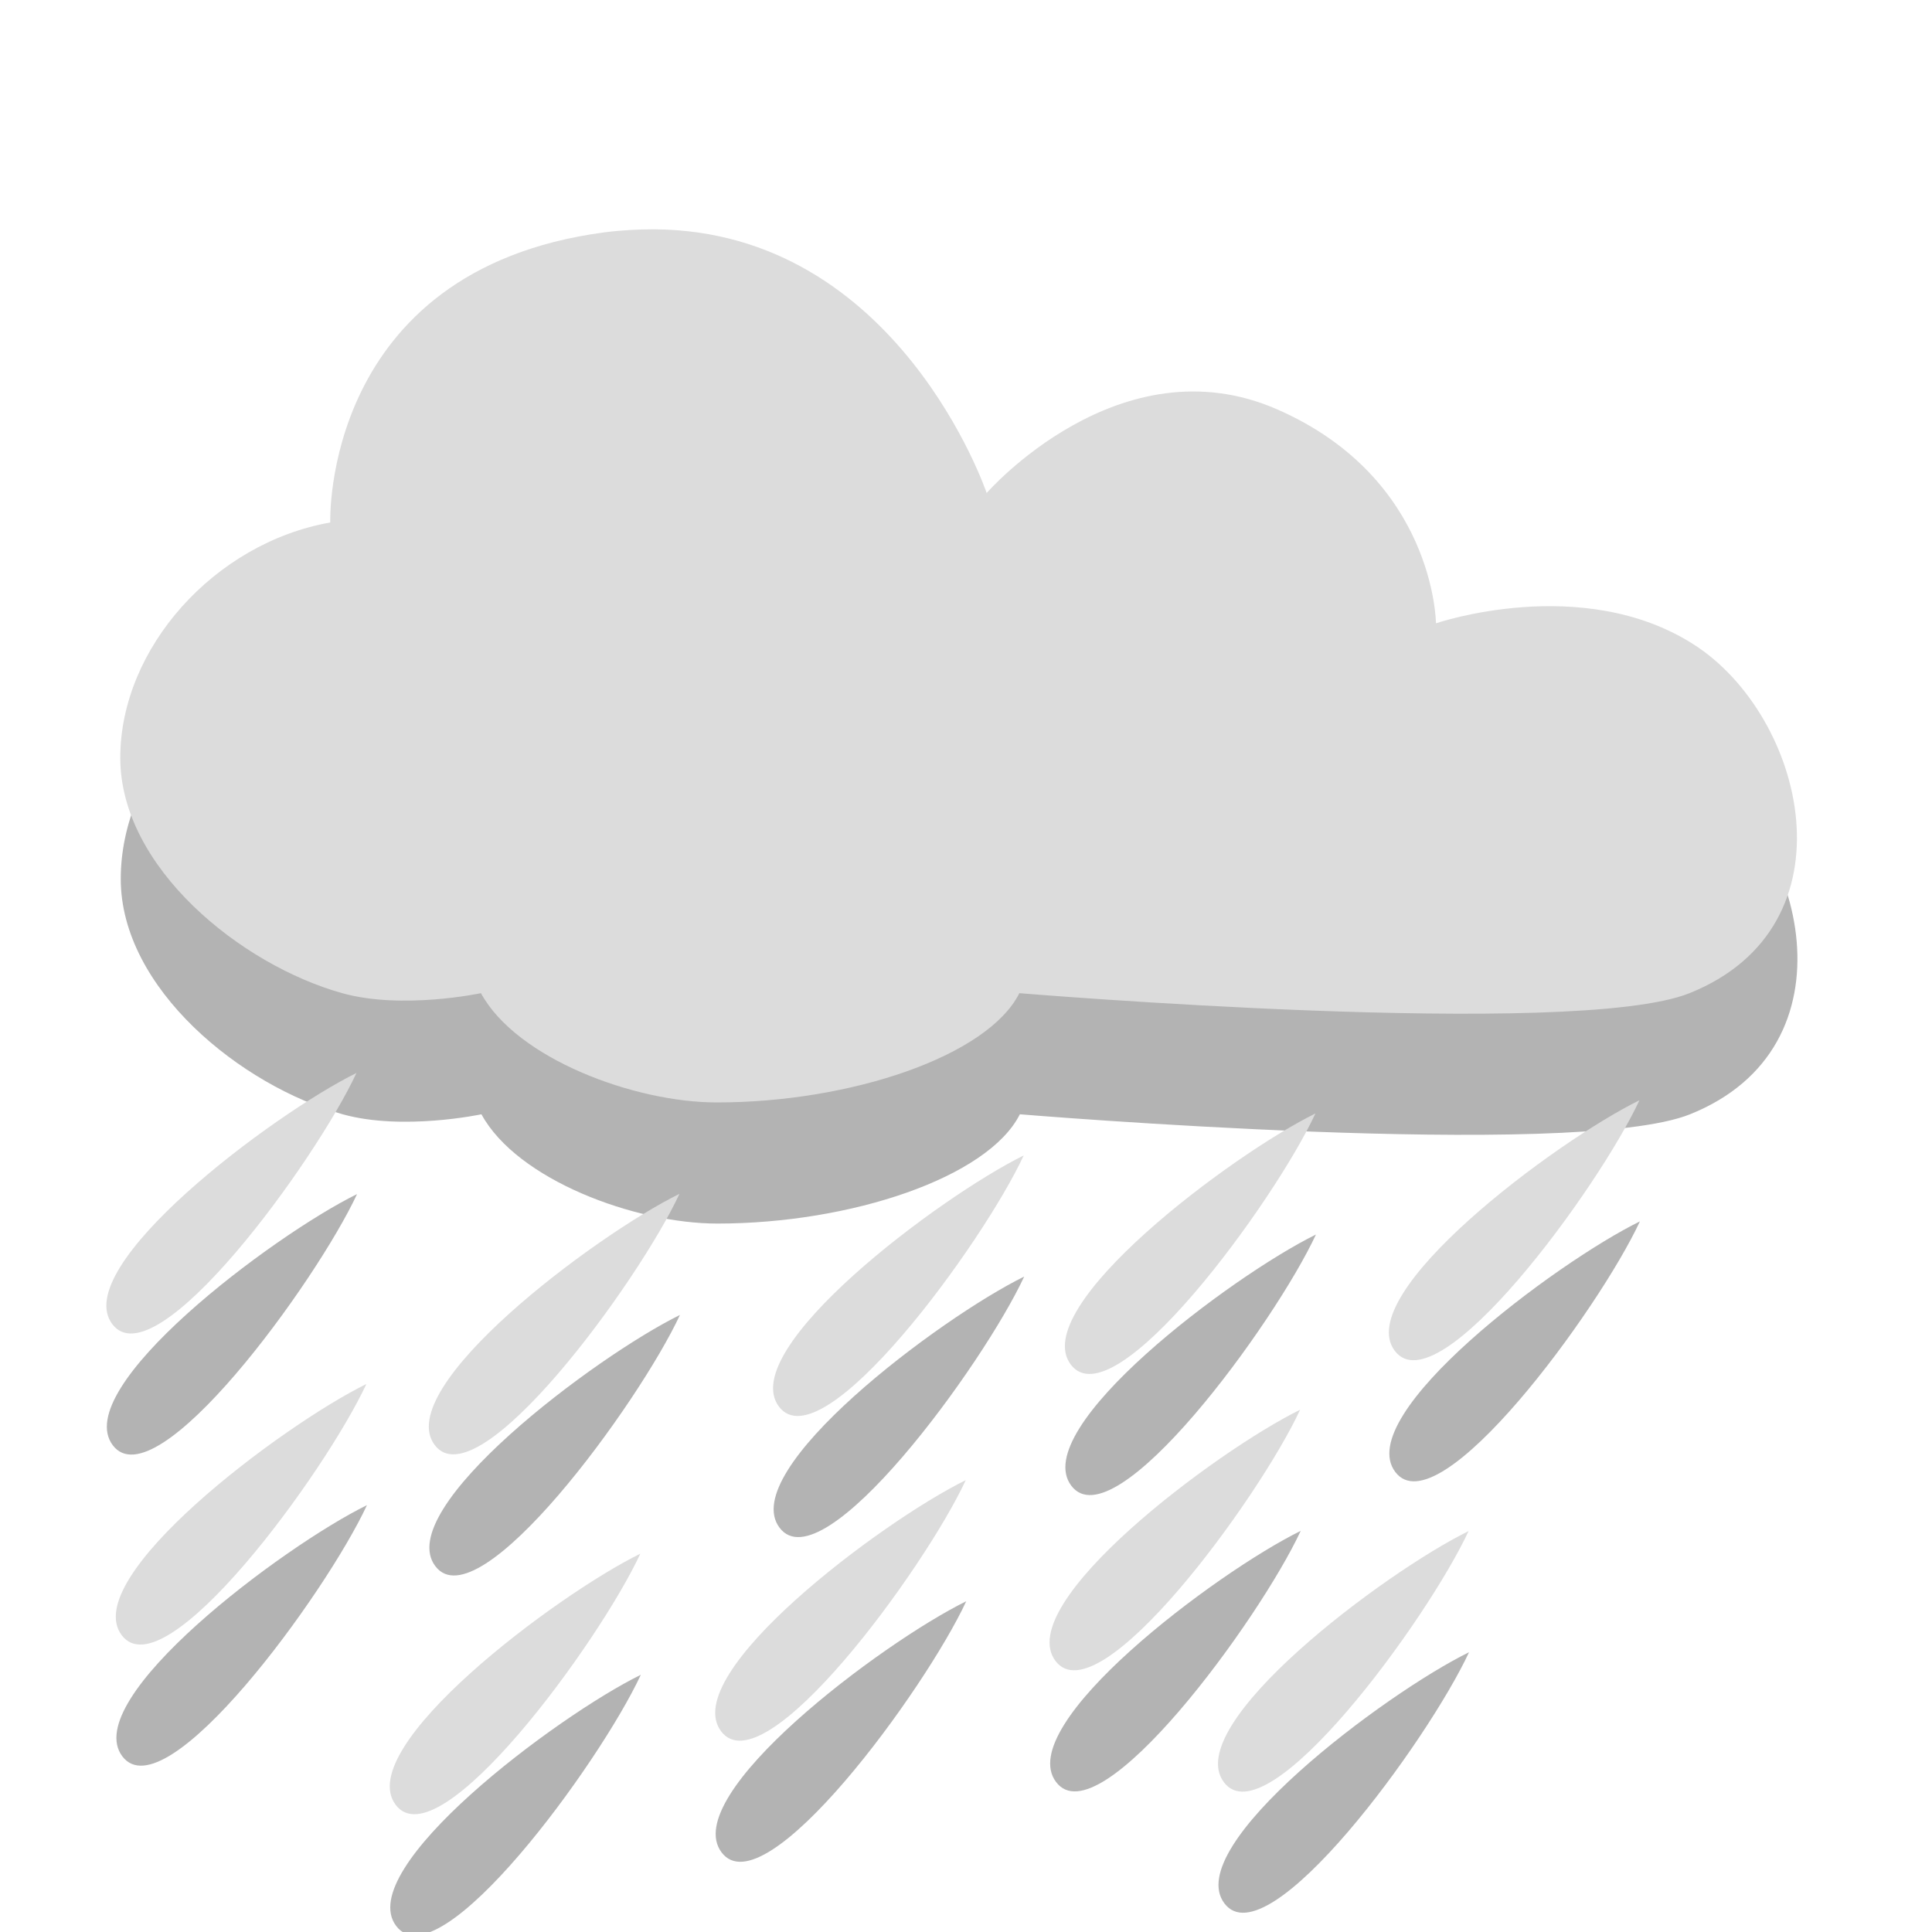 <?xml version="1.0" encoding="UTF-8" standalone="no"?>
<svg
   xmlns:dc="http://purl.org/dc/elements/1.1/"
   xmlns:cc="http://creativecommons.org/ns#"
   xmlns:rdf="http://www.w3.org/1999/02/22-rdf-syntax-ns#"
   xmlns:svg="http://www.w3.org/2000/svg"
   xmlns="http://www.w3.org/2000/svg"
   xmlns:sodipodi="http://sodipodi.sourceforge.net/DTD/sodipodi-0.dtd"
   xmlns:inkscape="http://www.inkscape.org/namespaces/inkscape"
   width="16"
   viewBox="0 0 16 16"
   height="16"
   style="enable-background:new"
   id="svg17598"
   version="1.1"
   inkscape:version="0.91 r"
   sodipodi:docname="weather-showers.svg">
  <sodipodi:namedview
     pagecolor="#ffffff"
     bordercolor="#666666"
     borderopacity="1"
     objecttolerance="10"
     gridtolerance="10"
     guidetolerance="10"
     inkscape:pageopacity="0"
     inkscape:pageshadow="2"
     inkscape:window-width="1366"
     inkscape:window-height="747"
     id="namedview17699"
     showgrid="false"
     inkscape:zoom="14.75"
     inkscape:cx="-7.6056039"
     inkscape:cy="8"
     inkscape:window-x="0"
     inkscape:window-y="21"
     inkscape:window-maximized="1"
     inkscape:current-layer="svg17598" />
  <defs
     id="defs17600">
    <clipPath
       id="clipPath17602">
      <rect
         width="477.143"
         x="-830"
         y="1580.934"
         height="208.571"
         style="fill:#ffff00"
         id="rect17604" />
    </clipPath>
    <clipPath
       clipPathUnits="userSpaceOnUse"
       id="clipPath17606">
      <rect
         width="357.384"
         x="218.9"
         y="758.675"
         height="318.397"
         style="fill:#ffffff"
         transform="matrix(1,0.004,-0.004,1,0,0)"
         id="rect17608" />
    </clipPath>
    <clipPath
       id="clipPath17610">
      <rect
         width="477.143"
         x="-830"
         y="1580.934"
         height="208.571"
         style="fill:#ffff00"
         id="rect17612" />
    </clipPath>
    <clipPath
       clipPathUnits="userSpaceOnUse"
       id="clipPath17614">
      <rect
         width="506.461"
         x="8.208"
         y="0.064"
         height="37.48"
         style="fill:#162d50"
         transform="matrix(0.937,0.348,-0.348,0.937,0,0)"
         id="rect17616" />
    </clipPath>
    <clipPath
       id="clipPath17618">
      <rect
         width="477.143"
         x="-830"
         y="1580.934"
         height="208.571"
         style="fill:#ffff00"
         id="rect17620" />
    </clipPath>
    <clipPath
       id="clipPath17622">
      <rect
         width="477.143"
         x="-830"
         y="1580.934"
         height="208.571"
         style="fill:#ffff00"
         id="rect17624" />
    </clipPath>
    <clipPath
       clipPathUnits="userSpaceOnUse"
       id="clipPath17626">
      <rect
         width="357.865"
         x="294.934"
         y="780.645"
         height="240.871"
         style="fill:#ff0000"
         transform="matrix(1,-0.023,0.023,1,0,0)"
         id="rect17628" />
    </clipPath>
    <clipPath
       clipPathUnits="userSpaceOnUse"
       id="clipPath17630">
      <rect
         width="357.384"
         x="218.9"
         y="758.675"
         height="318.397"
         style="fill:#ffffff"
         transform="matrix(1,0.004,-0.004,1,0,0)"
         id="rect17632" />
    </clipPath>
    <clipPath
       clipPathUnits="userSpaceOnUse"
       id="clipPath17634">
      <rect
         width="350.457"
         x="221.386"
         y="804.242"
         height="235.885"
         transform="matrix(1,0.011,-0.011,1,0,0)"
         id="rect17636" />
    </clipPath>
    <clipPath
       id="clipPath17638">
      <rect
         width="477.143"
         x="-830"
         y="1580.934"
         height="208.571"
         style="fill:#ffff00"
         id="rect17640" />
    </clipPath>
    <clipPath
       clipPathUnits="userSpaceOnUse"
       id="clipPath17642">
      <rect
         width="506.461"
         x="8.208"
         y="0.064"
         height="37.48"
         style="fill:#162d50"
         transform="matrix(0.937,0.348,-0.348,0.937,0,0)"
         id="rect17644" />
    </clipPath>
    <clipPath
       id="clipPath17646">
      <rect
         width="477.143"
         x="-830"
         y="1580.934"
         height="208.571"
         style="fill:#ffff00"
         id="rect17648" />
    </clipPath>
    <clipPath
       clipPathUnits="userSpaceOnUse"
       id="clipPath17650">
      <rect
         width="79.477"
         x="276.365"
         y="977.09"
         height="30.006"
         style="fill:#e20a17"
         id="rect17652" />
    </clipPath>
    <clipPath
       clipPathUnits="userSpaceOnUse"
       id="clipPath17654">
      <rect
         width="287.432"
         x="257.321"
         y="793.52"
         height="279.027"
         style="fill:#ffffff"
         transform="matrix(1,0.003,-0.003,1,0,0)"
         id="rect17656" />
    </clipPath>
    <clipPath
       clipPathUnits="userSpaceOnUse"
       id="clipPath17658">
      <rect
         width="301.429"
         x="0"
         y="0.06"
         height="195"
         style="fill:#ffffff"
         id="rect17660" />
    </clipPath>
    <clipPath
       clipPathUnits="userSpaceOnUse"
       id="clipPath17662">
      <rect
         width="301.429"
         x="0"
         y="857.541"
         height="195"
         style="fill:#ffffff"
         id="rect17664" />
    </clipPath>
    <clipPath
       clipPathUnits="userSpaceOnUse"
       id="clipPath17666">
      <path
         style="fill:#44aa00"
         d="m 699.286,672.932 a 40.714,40.714 0 1 1 -81.429,0 40.714,40.714 0 1 1 81.429,0 z"
         id="path17668"
         clip-path="url(#clipPath11535)"
         inkscape:connector-curvature="0" />
    </clipPath>
    <clipPath
       clipPathUnits="userSpaceOnUse"
       id="clipPath17670">
      <rect
         width="301.429"
         x="0"
         y="857.541"
         height="195"
         style="fill:#ffffff"
         id="rect17672" />
    </clipPath>
    <clipPath
       id="clipPath11535"
       clipPathUnits="userSpaceOnUse">
      <path
         style="fill:#44aa00"
         d="m 699.286,672.932 a 40.714,40.714 0 1 1 -81.429,0 40.714,40.714 0 1 1 81.429,0 z"
         id="path17675"
         inkscape:connector-curvature="0" />
    </clipPath>
    <clipPath
       clipPathUnits="userSpaceOnUse"
       id="clipPath17677">
      <rect
         width="301.429"
         x="0"
         y="857.541"
         height="195"
         style="fill:#ffffff"
         id="rect17679" />
    </clipPath>
    <clipPath
       clipPathUnits="userSpaceOnUse"
       id="clipPath17681">
      <path
         style="fill:#44aa00"
         d="m 699.286,672.932 a 40.714,40.714 0 1 1 -81.429,0 40.714,40.714 0 1 1 81.429,0 z"
         transform="matrix(4.323,0,0,4.323,-2450.68,-2667.55)"
         id="path17683"
         inkscape:connector-curvature="0" />
    </clipPath>
    <clipPath
       clipPathUnits="userSpaceOnUse"
       id="clipPath17685">
      <rect
         width="63.987"
         x="448.118"
         y="815.74"
         height="41.394"
         style="fill:#ffffff"
         transform="matrix(0.887,0.461,-0.461,0.887,0,0)"
         id="rect17687" />
    </clipPath>
    <clipPath
       clipPathUnits="userSpaceOnUse"
       id="clipPath17689">
      <path
         style="fill:#44aa00"
         d="m 699.286,672.932 a 40.714,40.714 0 1 1 -81.429,0 40.714,40.714 0 1 1 81.429,0 z"
         transform="matrix(4.323,0,0,4.323,-2450.68,-2667.55)"
         id="path17691"
         clip-path="url(#clipPath11535)"
         inkscape:connector-curvature="0" />
    </clipPath>
    <clipPath
       clipPathUnits="userSpaceOnUse"
       id="clipPath17693">
      <path
         style="fill:#44aa00"
         d="m 699.286,672.932 a 40.714,40.714 0 1 1 -81.429,0 40.714,40.714 0 1 1 81.429,0 z"
         transform="matrix(4.323,0,0,4.323,-2450.68,-2667.55)"
         id="path17695"
         clip-path="url(#clipPath11535)"
         inkscape:connector-curvature="0" />
    </clipPath>
  </defs>
  <path
     style="fill:#000000;fill-opacity:1;opacity:0.3"
     d="M 5.422,2.902 C 5.287,2.901 5.15,2.909 5.004,2.928 2.667,3.241 2.739,5.33 2.739,5.33 1.782,5.499 1,6.369 1,7.279 c 0,0.909 1,1.715 1.838,1.949 0.498,0.139 1.149,0 1.149,0 0.296,0.543 1.272,0.905 1.953,0.905 1.109,0 2.244,-0.383 2.506,-0.905 0,0 4.597,0.383 5.55,0 1.388,-0.557 0.956,-2.3 0.033,-2.889 -0.923,-0.589 -2.133,-0.174 -2.133,-0.174 0,0 -0.007,-1.198 -1.313,-1.771 C 9.277,3.822 8.175,5.086 8.175,5.086 c 0,0 -0.733,-2.171 -2.753,-2.184 z M 2.957,9.889 C 2.259,10.232 0.577,11.495 0.934,11.969 1.291,12.442 2.617,10.618 2.957,9.889 Z M 13.581,10.115 c -0.698,0.343 -2.383,1.602 -2.026,2.075 0.357,0.474 1.687,-1.346 2.026,-2.075 z m -2.683,0.109 c -0.698,0.343 -2.383,1.606 -2.026,2.08 0.357,0.474 1.687,-1.35 2.026,-2.08 z m -2.416,0.348 c -0.698,0.343 -2.383,1.606 -2.026,2.08 0.357,0.474 1.687,-1.35 2.026,-2.08 z m -2.851,0.318 c -0.698,0.343 -2.383,1.606 -2.026,2.08 0.357,0.474 1.687,-1.35 2.026,-2.08 z M 3.039,12.465 c -0.698,0.343 -2.383,1.606 -2.026,2.08 0.357,0.474 1.687,-1.35 2.026,-2.08 z m 7.733,0.213 c -0.698,0.343 -2.383,1.606 -2.026,2.08 0.357,0.474 1.687,-1.35 2.026,-2.08 z M 8.002,13.261 c -0.698,0.343 -2.383,1.606 -2.026,2.08 0.357,0.474 1.687,-1.35 2.026,-2.08 z m 4.164,0.422 c -0.698,0.343 -2.383,1.606 -2.026,2.08 0.357,0.474 1.687,-1.35 2.026,-2.08 z m -6.859,0.187 c -0.698,0.343 -2.383,1.606 -2.026,2.08 0.357,0.474 1.687,-1.35 2.026,-2.08 z"
     id="path17697"
     inkscape:connector-curvature="0" />
  <path
     style="opacity:1;fill:#dcdcdc;fill-opacity:1;enable-background:new"
     d="M 5.418,1.899 C 5.283,1.899 5.146,1.906 4.999,1.925 2.663,2.239 2.735,4.327 2.735,4.327 1.778,4.496 0.996,5.367 0.996,6.276 c 0,0.909 1,1.715 1.838,1.949 0.498,0.139 1.149,0 1.149,0 0.296,0.543 1.272,0.905 1.953,0.905 1.109,0 2.244,-0.383 2.506,-0.905 0,0 4.597,0.383 5.55,0 1.388,-0.557 0.956,-2.3 0.033,-2.889 -0.923,-0.589 -2.133,-0.174 -2.133,-0.174 0,0 -0.007,-1.198 -1.313,-1.771 -1.306,-0.573 -2.408,0.692 -2.408,0.692 0,0 -0.733,-2.171 -2.753,-2.184 z M 2.952,8.886 C 2.255,9.23 0.573,10.492 0.93,10.966 1.287,11.44 2.613,9.616 2.952,8.886 Z m 10.625,0.226 c -0.698,0.343 -2.383,1.602 -2.026,2.075 0.357,0.474 1.687,-1.346 2.026,-2.075 z m -2.683,0.109 C 10.197,9.565 8.511,10.827 8.868,11.301 9.225,11.775 10.555,9.951 10.894,9.221 Z M 8.478,9.569 C 7.78,9.913 6.095,11.175 6.451,11.649 6.808,12.123 8.139,10.299 8.478,9.569 Z M 5.627,9.887 C 4.929,10.23 3.244,11.493 3.6,11.967 3.957,12.44 5.288,10.616 5.627,9.887 Z M 3.034,11.462 c -0.698,0.343 -2.383,1.606 -2.026,2.08 0.357,0.474 1.687,-1.35 2.026,-2.08 z m 7.733,0.213 c -0.698,0.343 -2.383,1.606 -2.026,2.08 0.357,0.474 1.687,-1.35 2.026,-2.08 z m -2.769,0.583 c -0.698,0.343 -2.383,1.606 -2.026,2.08 0.357,0.474 1.687,-1.35 2.026,-2.08 z m 4.164,0.422 c -0.698,0.343 -2.383,1.606 -2.026,2.08 0.357,0.474 1.687,-1.35 2.026,-2.08 z m -6.859,0.187 c -0.698,0.343 -2.383,1.606 -2.026,2.08 0.357,0.474 1.687,-1.35 2.026,-2.08 z"
     id="path17697-6"
     inkscape:connector-curvature="0" />
</svg>
